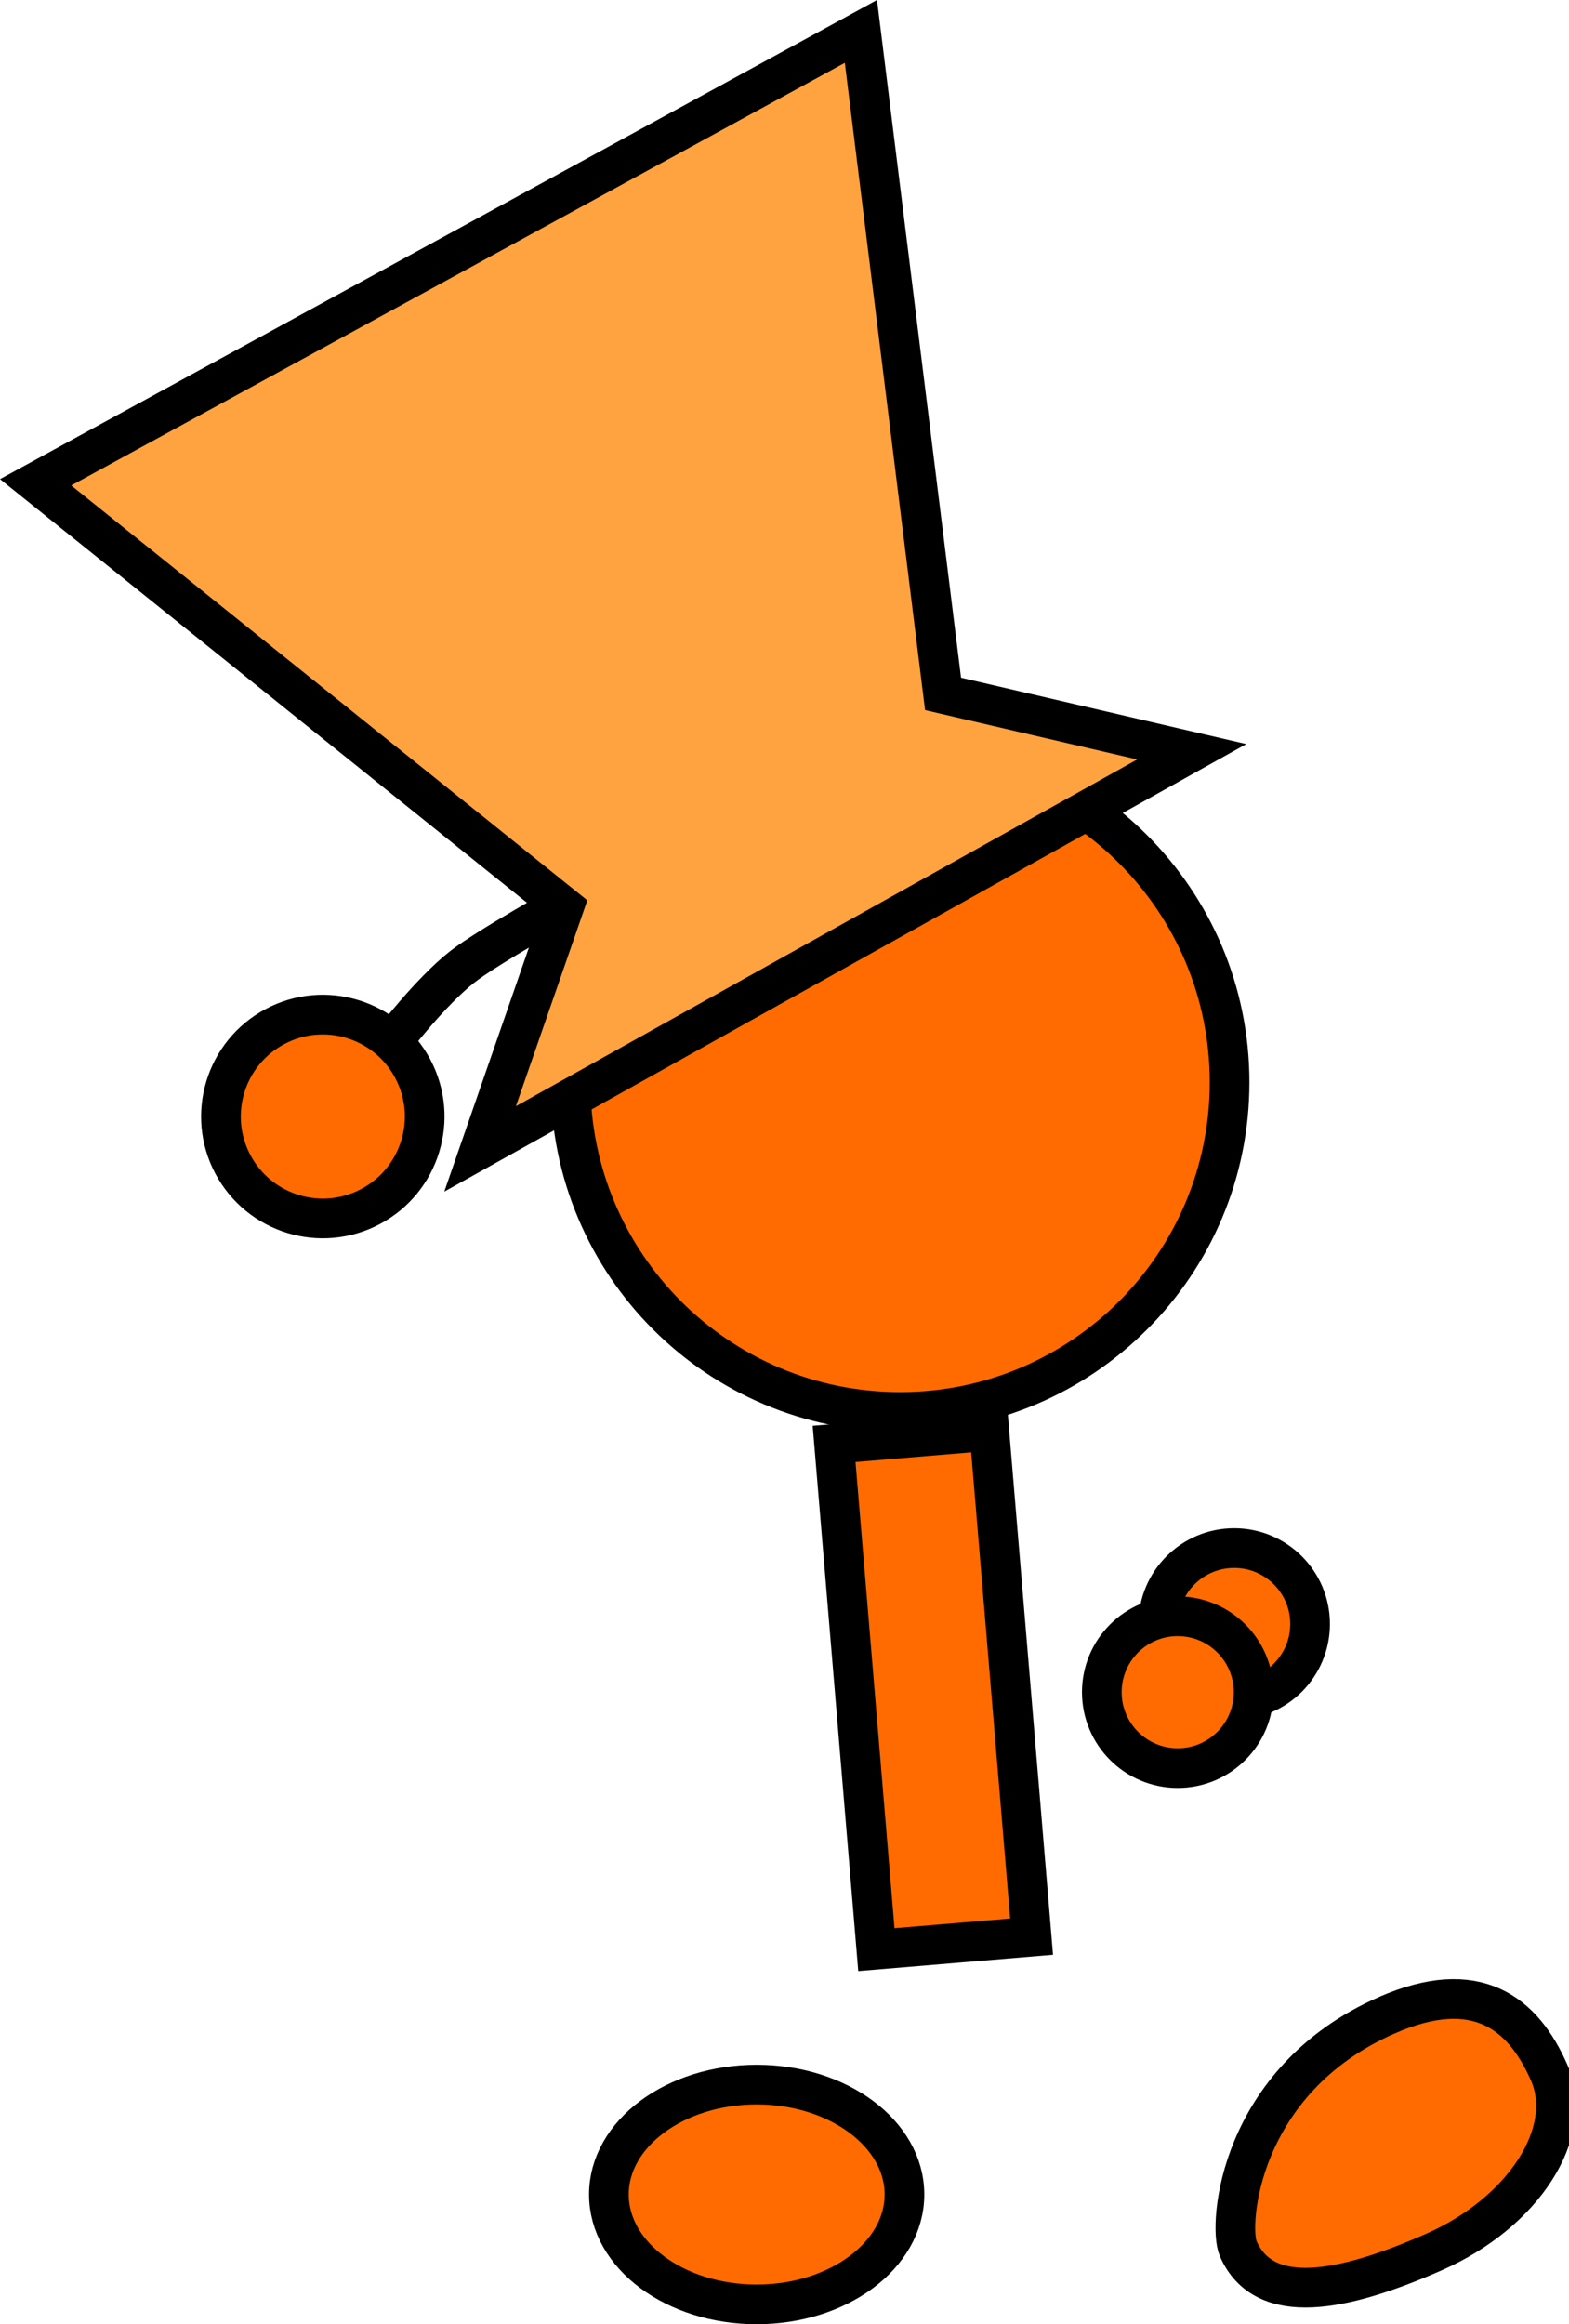 <svg version="1.1" xmlns="http://www.w3.org/2000/svg" xmlns:xlink="http://www.w3.org/1999/xlink" width="79.079" height="117.08" viewBox="0,0,79.079,117.08"><g transform="translate(-184.677,-110.009)"><g data-paper-data="{&quot;isPaintingLayer&quot;:true}" fill-rule="nonzero" stroke="#000000" stroke-width="2" stroke-linejoin="miter" stroke-miterlimit="10" stroke-dasharray="" stroke-dashoffset="0" style="mix-blend-mode: normal"><path d="M243.056,191.816c0,-2.112 1.712,-3.825 3.825,-3.825c2.112,0 3.825,1.712 3.825,3.825c0,2.112 -1.712,3.825 -3.825,3.825c-2.112,0 -3.825,-1.712 -3.825,-3.825z" fill="#ff6b00" stroke-linecap="butt"/><path d="M213.435,164.528c0,-9.172 7.435,-16.607 16.607,-16.607c9.172,0 16.607,7.435 16.607,16.607c0,9.172 -7.435,16.607 -16.607,16.607c-9.172,0 -16.607,-7.435 -16.607,-16.607z" fill="#ff6b00" stroke-linecap="butt"/><path d="M228.847,208.22l-2.131,-25.476l7.823,-0.655l2.131,25.476z" fill="#ff6b00" stroke-linecap="butt"/><path d="M240.21,195.251c0,-2.112 1.712,-3.825 3.825,-3.825c2.112,0 3.825,1.712 3.825,3.825c0,2.112 -1.712,3.825 -3.825,3.825c-2.112,0 -3.825,-1.712 -3.825,-3.825z" fill="#ff6b00" stroke-linecap="butt"/><path d="M222.814,215.018c4.113,0 7.448,2.478 7.448,5.536c0,3.057 -3.335,5.536 -7.448,5.536c-4.113,0 -7.448,-2.478 -7.448,-5.536c0,-3.057 3.335,-5.536 7.448,-5.536z" data-paper-data="{&quot;index&quot;:null}" fill="#ff6b00" stroke-linecap="butt"/><path d="M204.497,162.425c0,0 1.859,-2.434 3.458,-3.697c1.266,-1.001 5.37,-3.281 5.37,-3.281" fill="none" stroke-linecap="round"/><path d="M196.415,168.664c-1.332,-2.503 -0.382,-5.611 2.12,-6.943c2.503,-1.332 5.611,-0.382 6.943,2.12c1.332,2.503 0.382,5.611 -2.12,6.943c-2.503,1.332 -5.611,0.382 -6.943,-2.12z" fill="#ff6b00" stroke-linecap="butt"/><path d="M254.562,211.529c4.529,-1.99 6.875,-0.117 8.194,2.886c1.319,3.003 -1.283,7.05 -5.812,9.04c-4.529,1.99 -8.542,2.828 -9.861,-0.175c-0.51,-1.16 0.001,-8.466 7.479,-11.751z" data-paper-data="{&quot;index&quot;:null}" fill="#ff6b00" stroke-linecap="butt"/><path d="M208.874,167.884l4.228,-12.184l-26.63,-21.396l41.596,-22.713l4.14,33.373l12.534,2.914z" data-paper-data="{&quot;index&quot;:null}" fill="#ffa340" stroke-linecap="butt"/></g></g></svg>